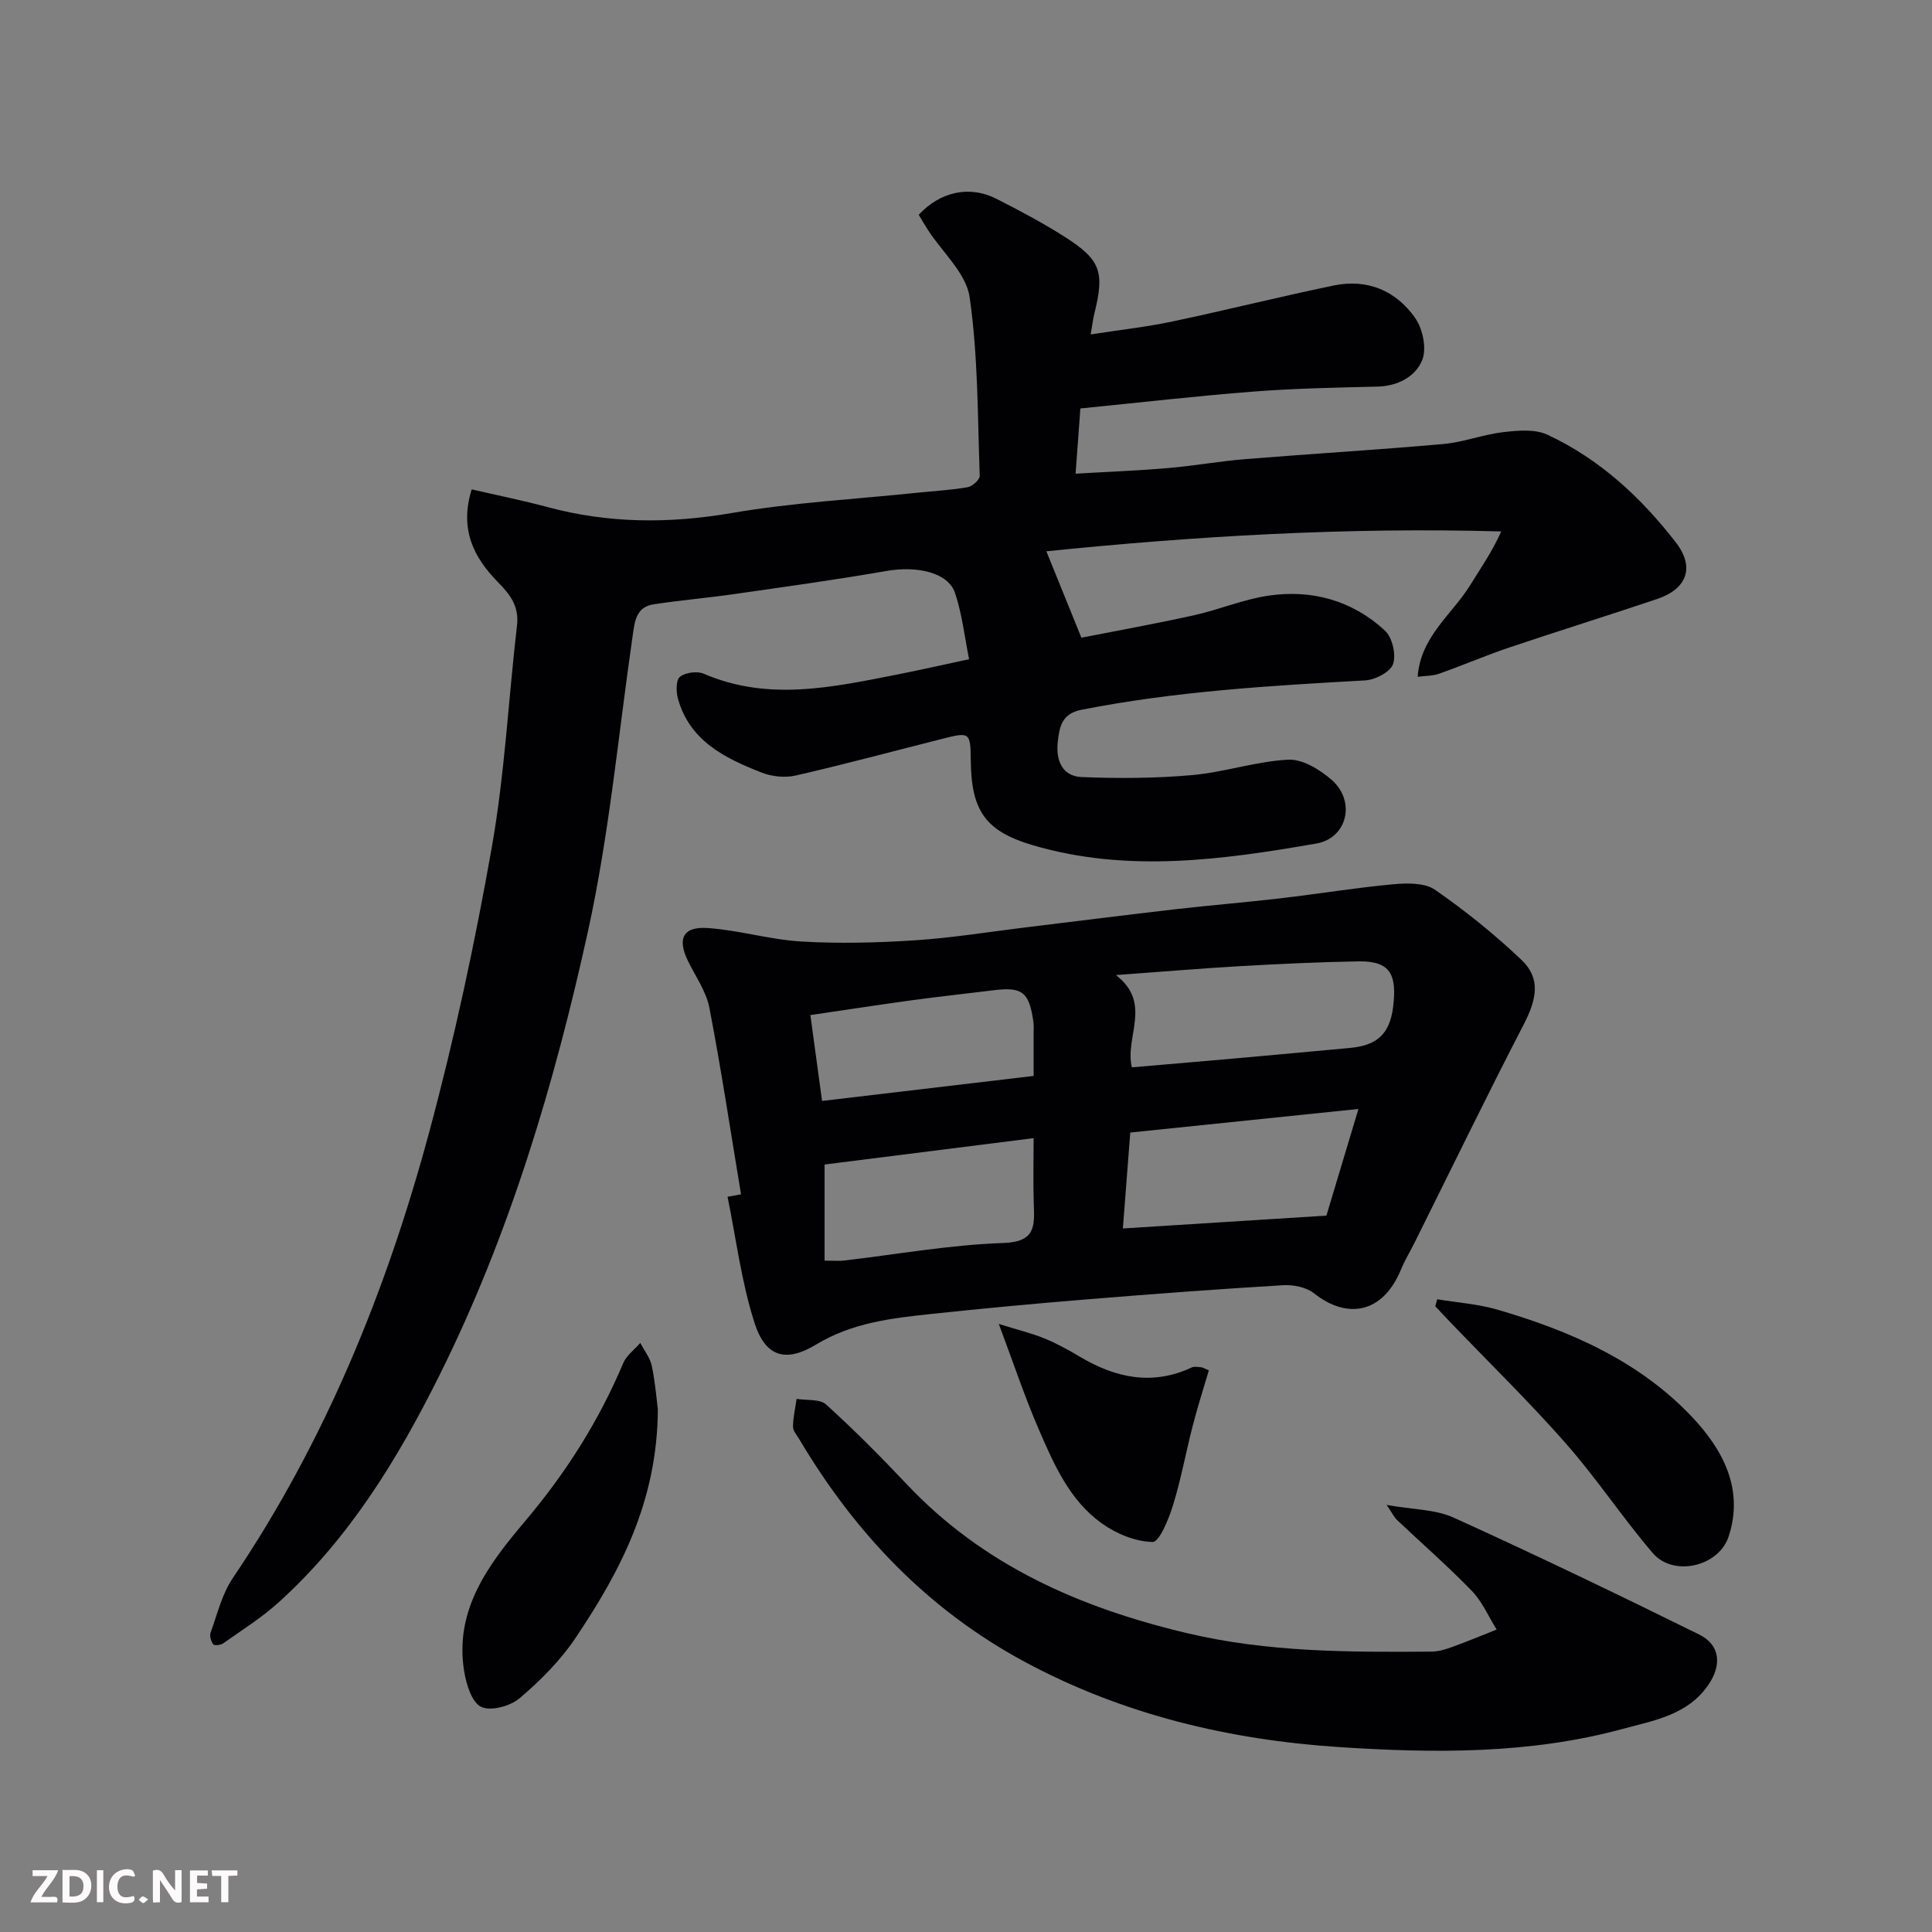 <svg enable-background="new 0 0 400 400" viewBox="0 0 400 400" xmlns="http://www.w3.org/2000/svg"><rect x="0" y="0" width="400" height="400" fill="#808080" stroke="none"/><path d="m97.66 101.32c5.37 1.24 10.61 2.3 15.76 3.68 12.59 3.38 25.1 3.44 37.99 1.23 12.75-2.19 25.76-2.88 38.65-4.23 3.43-.36 6.89-.53 10.28-1.13.98-.17 2.53-1.57 2.5-2.35-.44-12.36-.33-24.82-2.09-37-.71-4.94-5.63-9.27-8.62-13.89-.68-1.05-1.3-2.15-1.92-3.16 4.48-4.82 10.55-6.13 16.09-3.31 4.8 2.44 9.58 4.97 14.12 7.86 7.48 4.77 8.29 7.26 6.18 15.8-.3 1.2-.44 2.43-.79 4.42 6.11-.95 11.6-1.55 16.97-2.69 11.14-2.35 22.2-5.13 33.35-7.44 6.95-1.44 12.92 1.06 16.88 6.75 1.57 2.25 2.41 6.33 1.44 8.7-1.4 3.42-5.02 5.37-9.24 5.48-8.6.21-17.22.37-25.8 1.04-11.63.9-23.22 2.24-35.73 3.49-.3 4.04-.61 8.37-.99 13.5 6.77-.4 12.96-.63 19.12-1.16 5.38-.46 10.73-1.43 16.11-1.86 13.63-1.11 27.28-1.91 40.89-3.12 4.19-.37 8.25-1.98 12.44-2.46 3.01-.35 6.54-.67 9.12.53 10.79 5.02 19.39 12.98 26.6 22.31 3.97 5.14 2.32 9.62-3.89 11.71-10.15 3.42-20.39 6.6-30.54 10.02-4.92 1.66-9.71 3.72-14.6 5.45-1.33.47-2.85.42-4.43.63.61-8.35 7.1-12.87 10.87-18.96 2.18-3.52 4.55-6.92 6.43-11.13-32.03-.91-63.56.99-94.17 4.11 2.21 5.44 4.51 11.12 7.25 17.89 6.78-1.34 15.03-2.82 23.2-4.62 5.23-1.15 10.28-3.31 15.55-4.09 9-1.32 17.36 1.01 24.1 7.24 1.52 1.41 2.35 4.97 1.68 6.92-.57 1.65-3.71 3.28-5.8 3.39-19.69 1.1-39.35 2.26-58.76 6.09-4.04.8-4.53 3.56-4.87 6.73-.4 3.81.99 7.02 4.93 7.19 7.64.31 15.35.27 22.96-.41 6.66-.6 13.2-2.85 19.85-3.19 2.94-.15 6.52 2.05 8.96 4.17 5.03 4.36 3.33 12.07-3.18 13.2-19.47 3.38-39.1 6.09-58.62.36-9.92-2.91-12.78-7.18-12.9-17.51-.07-5.9-.16-5.99-5.92-4.53-10.09 2.55-20.15 5.26-30.3 7.59-2.23.51-4.98.23-7.12-.62-7.54-2.96-14.8-6.5-17.27-15.21-.41-1.45-.46-3.9.38-4.59 1.12-.92 3.57-1.24 4.95-.65 13.36 5.76 26.68 2.79 40.01.17 4.62-.91 9.22-1.96 14.92-3.18-.93-4.61-1.44-9.3-2.9-13.68-1.42-4.28-7.84-5.71-14.32-4.57-10.46 1.83-20.99 3.27-31.5 4.78-5.51.79-11.07 1.27-16.57 2.1-3.72.56-3.95 3.65-4.38 6.63-2.95 20.38-4.83 40.99-9.23 61.05-6.96 31.65-16.22 62.76-30.75 91.94-8.66 17.38-18.75 33.9-33.37 47.08-3.5 3.16-7.56 5.7-11.43 8.44-.51.36-1.83.49-2.04.2-.45-.64-.8-1.74-.55-2.43 1.39-3.81 2.35-7.96 4.57-11.25 19.12-28.3 31.82-59.48 40.65-92.22 5.25-19.46 9.49-39.26 13-59.12 2.68-15.14 3.44-30.62 5.22-45.93.46-3.96-1.39-6.39-3.96-8.99-4.95-5.05-8.01-10.86-5.42-19.19z" fill="#010103"/><path d="m153.42 247.27c-2.14-12.88-4.08-25.8-6.55-38.62-.66-3.42-2.9-6.53-4.47-9.77-2.21-4.56-.98-7.1 4.15-6.74 6.49.45 12.88 2.41 19.37 2.79 7.81.46 15.71.26 23.53-.25 7.67-.5 15.29-1.75 22.93-2.68 10.4-1.26 20.8-2.58 31.21-3.78 7.18-.82 14.38-1.4 21.56-2.24 7.8-.91 15.56-2.19 23.37-2.91 2.85-.26 6.46-.32 8.59 1.15 6.31 4.38 12.37 9.25 17.93 14.55 3.96 3.78 3.18 8.03.4 13.39-7.71 14.89-15.02 29.98-22.5 44.98-.95 1.91-2.07 3.74-2.88 5.7-3.85 9.32-11.31 10.23-17.97 4.95-1.61-1.28-4.3-1.83-6.43-1.7-13.47.8-26.94 1.81-40.39 2.91-10.8.88-21.6 1.88-32.38 3.03-8.26.88-16.44 1.81-23.9 6.33-6.28 3.81-10.5 2.6-12.76-4.43-2.72-8.44-3.81-17.41-5.6-26.15.93-.17 1.86-.34 2.79-.51zm80.92-26.29c7.95-.68 15.47-1.32 22.99-1.99 7.37-.65 14.73-1.35 22.1-2.02 5.21-.48 8.26-2.47 9-8.48.82-6.68-.53-9.56-7.17-9.45-8.1.14-16.21.52-24.3.98-8.36.48-16.72 1.19-25.92 1.86 7.62 5.88 1.77 12.76 3.3 19.1zm-1.86 33.36c14.23-.9 28.2-1.78 42.14-2.66 2.14-7.13 4.26-14.19 6.63-22.08-16.28 1.68-31.7 3.27-47.24 4.88-.5 6.52-.98 12.75-1.53 19.86zm-61.76 6.66c1.98 0 2.97.1 3.94-.01 11.02-1.28 22.02-3.27 33.07-3.64 6.78-.23 6.45-3.62 6.3-8.15-.14-4.33-.03-8.66-.03-13.56-14.62 1.84-29.28 3.69-43.28 5.46zm43.28-38.24c0-3.07 0-5.87 0-8.66 0-.83.07-1.68-.04-2.49-.87-6.22-2.29-7.33-8.22-6.59-5.52.69-11.05 1.27-16.56 2.02-7.05.96-14.08 2.05-21.4 3.12.87 6.39 1.65 12.11 2.42 17.78 14.82-1.76 28.94-3.43 43.8-5.18z" fill="#010103"/><path d="m287.09 311.58c5.5.98 10.09.91 13.86 2.62 17.08 7.76 34 15.89 50.83 24.2 4.38 2.16 4.75 6.32 1.9 10.46-4.28 6.22-11.24 7.34-17.74 9.1-19.25 5.23-39.06 5.04-58.61 3.76-22.7-1.48-44.79-6.68-65.16-17.65-20.1-10.82-35.14-26.65-46.68-46.08-.5-.85-1.32-1.74-1.31-2.61.02-1.92.48-3.84.75-5.76 2.07.35 4.8-.02 6.11 1.17 5.8 5.25 11.33 10.82 16.7 16.51 15.88 16.83 35.87 25.57 58 30.82 16.77 3.98 33.68 3.96 50.66 3.83 1.43-.01 2.91-.47 4.28-.97 3.09-1.12 6.13-2.39 9.19-3.6-1.69-2.69-2.98-5.76-5.14-8-4.95-5.11-10.33-9.8-15.5-14.69-.54-.5-.87-1.24-2.14-3.11z" fill="#010103"/><path d="m136.2 291.79c-.1 19.09-7.82 33.59-17.07 47.37-3.13 4.66-7.26 8.8-11.56 12.45-1.92 1.63-5.97 2.73-7.95 1.78-1.94-.94-3.09-4.68-3.52-7.37-2.08-12.82 5.12-22.21 12.64-31.11 8.4-9.94 15.25-20.71 20.29-32.69.68-1.61 2.34-2.8 3.54-4.19.82 1.6 2.04 3.12 2.39 4.81.73 3.52 1 7.12 1.24 8.95z" fill="#010103"/><path d="m297.56 269c4.14.69 8.39.97 12.39 2.13 15.07 4.37 29.4 10.65 40.31 22.17 6.24 6.58 10.94 14.87 7.62 24.86-2.07 6.2-11.43 8.37-15.69 3.39-6.27-7.33-11.62-15.45-17.99-22.69-7.55-8.59-15.76-16.59-23.69-24.86-1.13-1.17-2.23-2.37-3.35-3.55.13-.49.26-.97.4-1.45z" fill="#010103"/><path d="m206.79 274.11c3.98 1.24 6.81 1.92 9.46 3 2.57 1.05 5.03 2.42 7.42 3.84 7.37 4.36 14.94 5.96 23.06 2.17.55-.26 1.32-.09 1.98-.04.3.02.59.23 1.57.63-1.1 3.75-2.33 7.55-3.32 11.4-1.42 5.5-2.43 11.11-4.1 16.53-.88 2.85-2.83 7.63-4.22 7.61-3.57-.07-7.54-1.71-10.54-3.86-6.64-4.75-9.89-12.18-13.02-19.42-2.91-6.71-5.22-13.68-8.29-21.86z" fill="#010103"/><g fill="#fcfafa"><path d="m37.59 393.81c-.92.31-1.52.05-2-.78-.7-1.2-1.52-2.34-2.47-3.78v4.59c-.55.03-.95.05-1.41.07-.03-.37-.06-.64-.06-.91 0-1.91 0-3.81 0-5.7 1.13-.41 1.77-.03 2.29.91.62 1.11 1.38 2.14 2.31 3.19v-4.2h1.35v6.61z"/><path d="m12.94 393.88v-6.75c1.9.19 3.93-.54 5.37 1.29.8 1.01.78 2.88.03 3.97-1.37 1.97-3.4 1.51-5.4 1.49m1.45-1.22c2.04.12 2.92-.58 2.89-2.21-.03-1.51-.98-2.19-2.89-2z"/><path d="m11.81 393.87h-5.49c.68-2.18 2.47-3.48 3.51-5.45h-3.08v-1.21h5.29c-.71 2.13-2.44 3.48-3.47 5.51.86 0 1.63.04 2.39-.01.79-.05 1.14.21.85 1.16"/><path d="m39.33 393.86v-6.61h3.7v1.07h-2.22v1.52c.68.04 1.34.09 2.07.13v1.07c-.72.05-1.38.09-2.1.14v1.48h2.4v1.19h-3.84z"/><path d="m27.71 388.56c-1.15-.3-2.46-.61-3.1.64-.37.73-.41 1.93-.06 2.67.63 1.35 1.99.93 3.17.68.35.94-.01 1.32-.93 1.46-1.62.25-3.05-.27-3.76-1.48-.73-1.24-.6-3.03.31-4.17.88-1.11 2.71-1.7 4-1.16.32.13.44.74.65 1.12-.1.08-.19.16-.28.24"/><path d="m49.15 387.24v1.07c-.59.02-1.17.05-1.87.08v5.44h-1.48v-5.44h-1.85c-.05-.4-.08-.73-.13-1.15z"/><path d="m20.06 387.21h1.33v6.62h-1.33z"/><path d="m30.68 393.25c-.49.38-.8.79-1.05.76-.32-.05-.6-.45-.9-.7.26-.24.51-.64.8-.67.29-.04.62.3 1.15.61"/></g></svg>